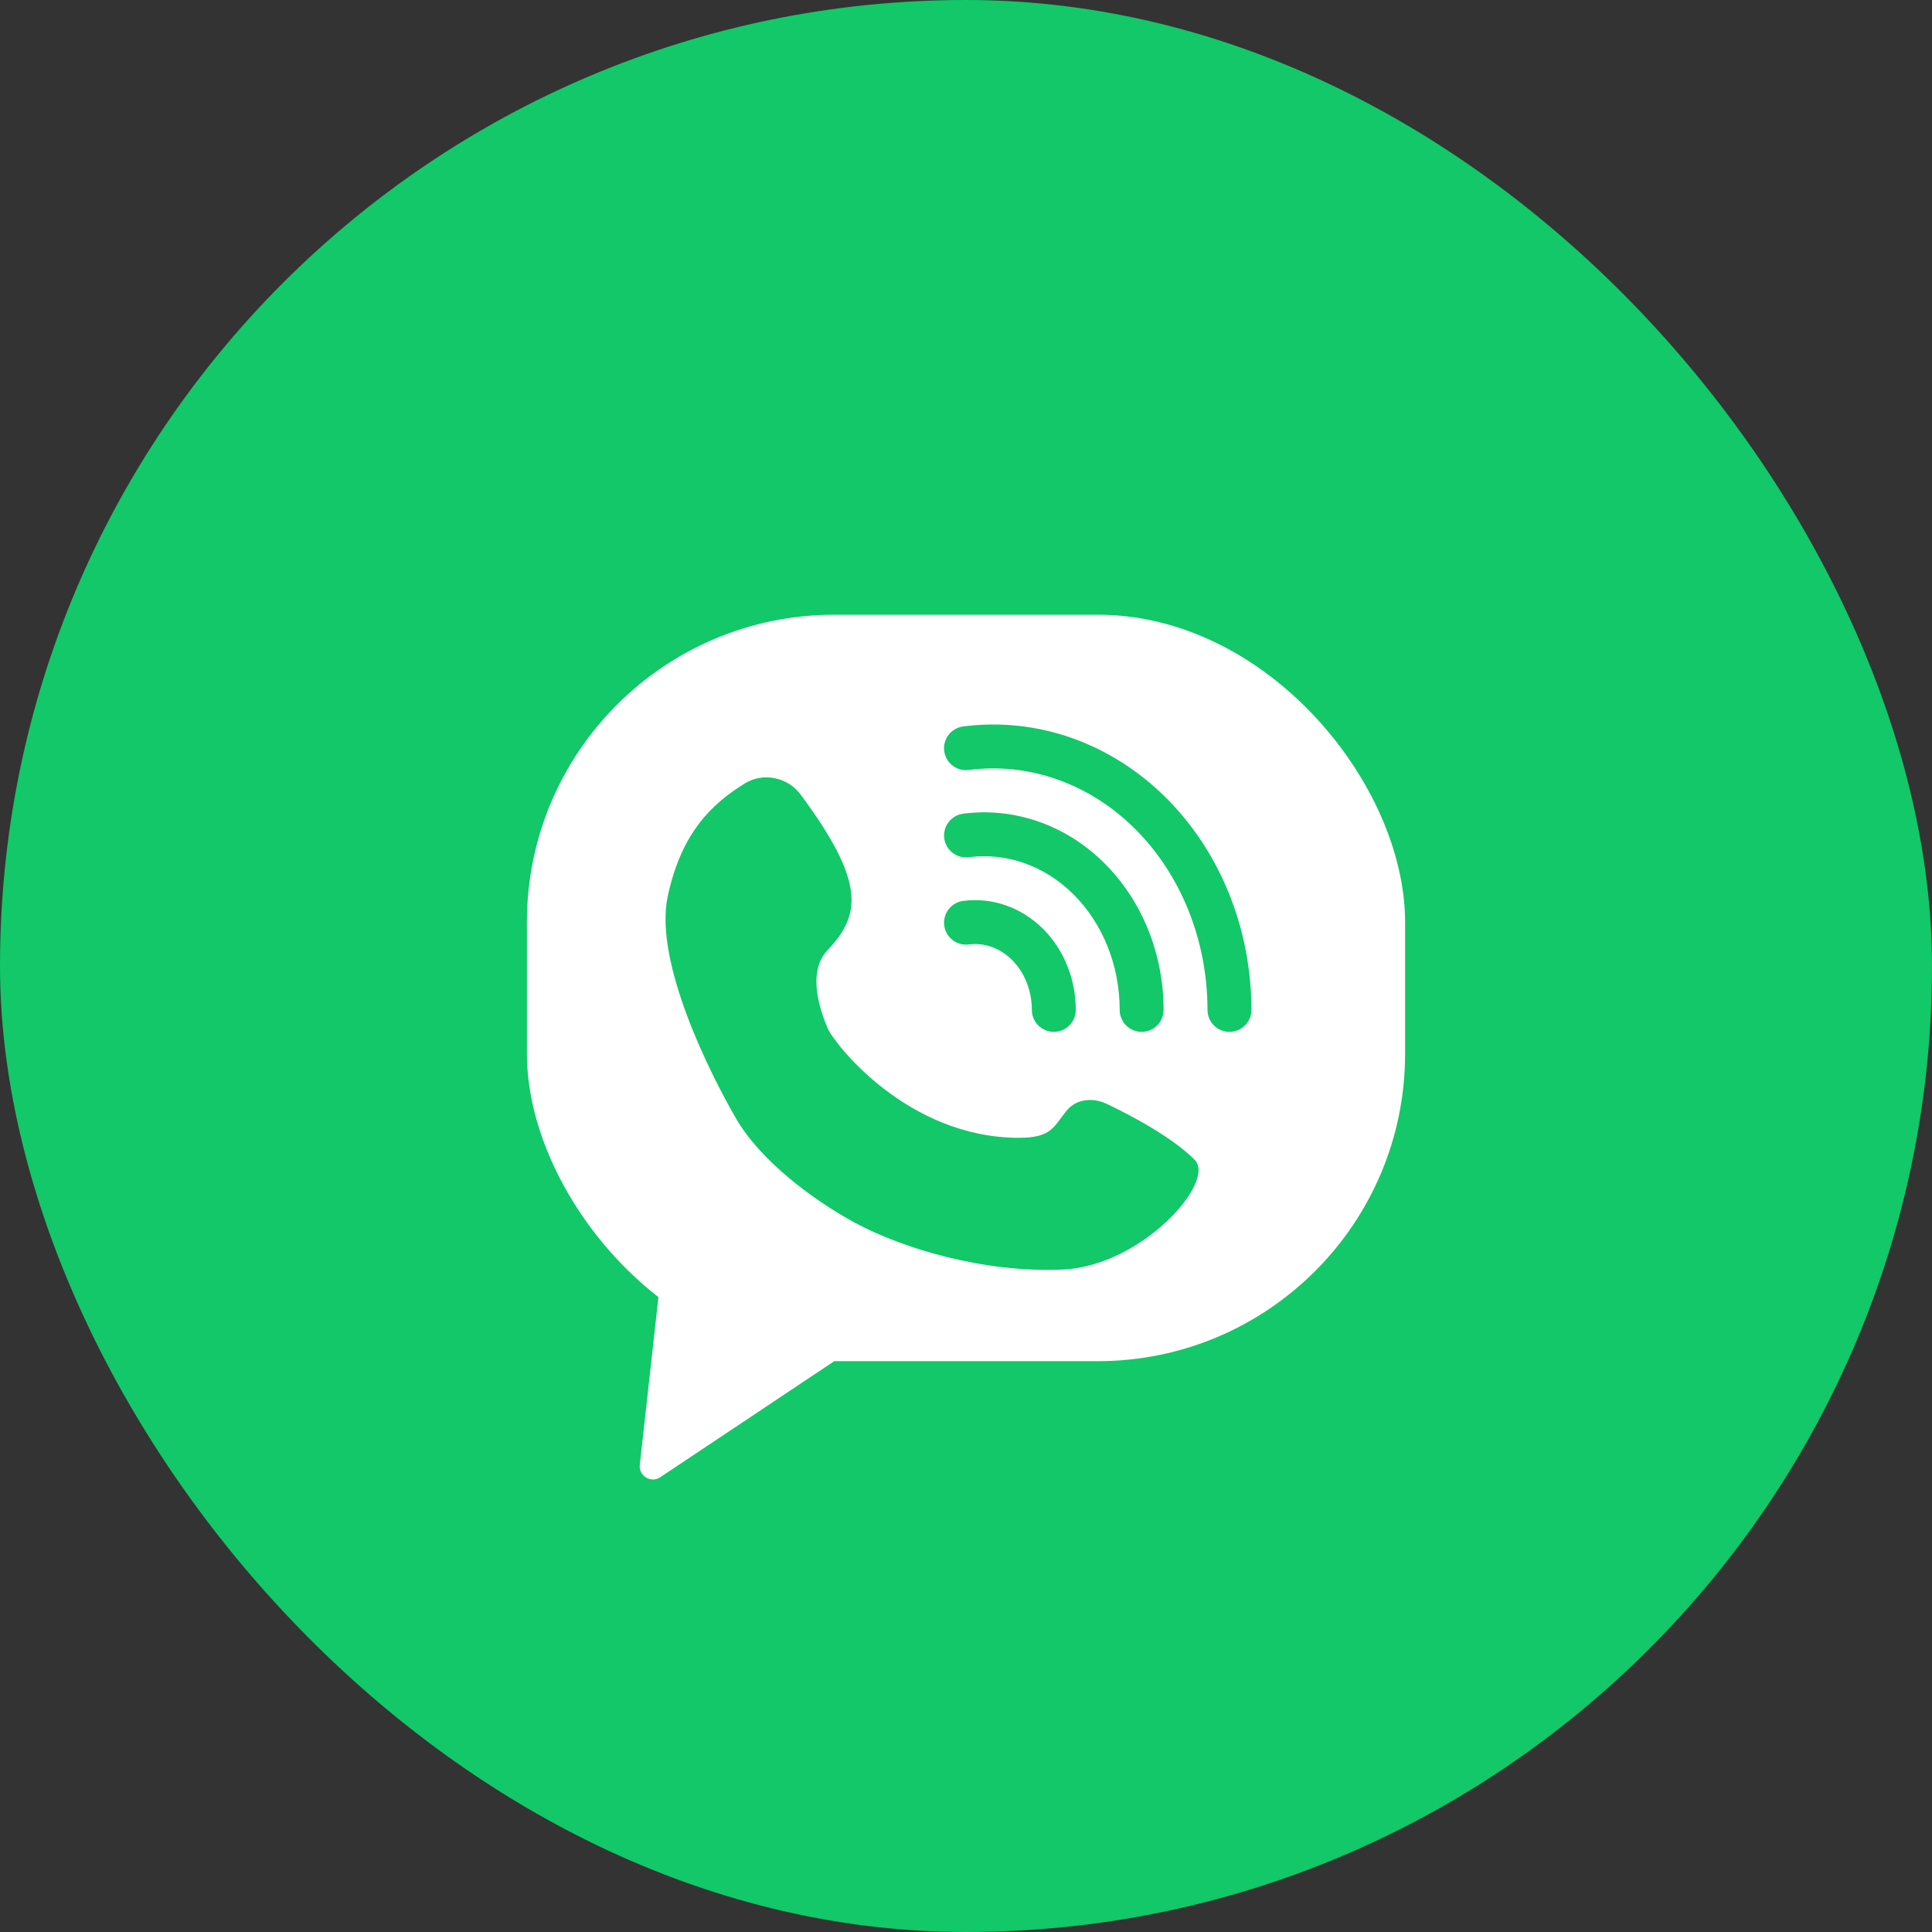 <svg width="44" height="44" viewBox="0 0 44 44" fill="none" xmlns="http://www.w3.org/2000/svg">
<rect x="0" y="0" width="44" height="44" fill="#333333" stroke="none"/>
<rect width="44" height="44" rx="22" fill="#12C868"/>
<rect x="12" y="14" width="20" height="17" rx="7" fill="white"/>
<path d="M14.571 33.36L15 29.5L19 31L15.036 33.643C14.824 33.784 14.543 33.614 14.571 33.36Z" fill="white"/>
<path d="M23.5 23C23.5 23.276 23.724 23.5 24 23.5C24.276 23.5 24.5 23.276 24.5 23H23.5ZM23.399 21.506L23.047 21.861L23.047 21.861L23.399 21.506ZM21.936 20.518C21.662 20.553 21.469 20.804 21.504 21.078C21.54 21.352 21.791 21.545 22.064 21.509L21.936 20.518ZM24.5 23C24.5 22.655 24.435 22.313 24.307 21.995L23.379 22.368C23.458 22.565 23.5 22.781 23.5 23H24.5ZM24.307 21.995C24.179 21.677 23.991 21.389 23.752 21.151L23.047 21.861C23.186 21.999 23.3 22.171 23.379 22.368L24.307 21.995ZM23.752 21.151C23.512 20.914 23.227 20.732 22.913 20.621L22.581 21.564C22.749 21.624 22.909 21.723 23.047 21.861L23.752 21.151ZM22.913 20.621C22.599 20.51 22.265 20.475 21.936 20.518L22.064 21.509C22.237 21.487 22.413 21.505 22.581 21.564L22.913 20.621Z" fill="#12C868"/>
<path d="M25.5 23C25.5 23.276 25.724 23.5 26 23.5C26.276 23.5 26.5 23.276 26.5 23H25.5ZM24.799 20.012L24.446 20.367L24.446 20.367L24.799 20.012ZM21.936 18.531C21.662 18.567 21.469 18.818 21.504 19.091C21.54 19.365 21.791 19.558 22.064 19.523L21.936 18.531ZM26.5 23C26.5 22.373 26.381 21.751 26.15 21.176L25.222 21.549C25.405 22.004 25.5 22.498 25.5 23H26.5ZM26.15 21.176C25.919 20.601 25.579 20.083 25.151 19.658L24.446 20.367C24.774 20.692 25.039 21.095 25.222 21.549L26.15 21.176ZM25.151 19.658C24.723 19.232 24.215 18.909 23.66 18.714L23.328 19.657C23.737 19.801 24.119 20.042 24.446 20.367L25.151 19.658ZM23.66 18.714C23.104 18.518 22.516 18.456 21.936 18.531L22.064 19.523C22.488 19.468 22.919 19.513 23.328 19.657L23.66 18.714Z" fill="#12C868"/>
<path d="M27.5 23C27.5 23.276 27.724 23.5 28 23.5C28.276 23.5 28.5 23.276 28.5 23H27.5ZM26.198 18.518L26.55 18.164L26.55 18.164L26.198 18.518ZM24.241 17.278L24.407 16.806L24.407 16.806L24.241 17.278ZM21.936 16.544C21.662 16.58 21.469 16.831 21.504 17.105C21.54 17.379 21.791 17.572 22.064 17.536L21.936 16.544ZM28.5 23C28.5 22.091 28.328 21.19 27.993 20.358L27.065 20.731C27.351 21.443 27.5 22.216 27.5 23H28.5ZM27.993 20.358C27.658 19.525 27.167 18.777 26.55 18.164L25.846 18.873C26.362 19.386 26.779 20.019 27.065 20.731L27.993 20.358ZM26.55 18.164C25.933 17.551 25.203 17.087 24.407 16.806L24.075 17.75C24.725 17.979 25.329 18.36 25.846 18.873L26.55 18.164ZM24.407 16.806C23.61 16.526 22.768 16.436 21.936 16.544L22.064 17.536C22.74 17.448 23.424 17.521 24.075 17.75L24.407 16.806Z" fill="#12C868"/>
<path d="M27.207 26.413C26.689 25.895 25.776 25.412 25.208 25.141C24.899 24.993 24.521 25.021 24.301 25.284C23.998 25.647 23.965 25.913 23.207 25.913C20.657 25.913 18.992 23.757 18.849 23.417C18.706 23.076 18.353 22.158 18.849 21.637C19.623 20.823 19.698 20.074 18.235 18.097C17.939 17.699 17.38 17.582 16.959 17.844C16.245 18.288 15.521 18.933 15.207 20.413C14.885 21.924 16.2 24.501 16.763 25.473C17.326 26.445 18.528 27.336 19.467 27.845C20.555 28.433 22.411 28.995 24.207 28.913C26.002 28.832 27.707 26.913 27.207 26.413Z" fill="#12C868"/>
</svg>
